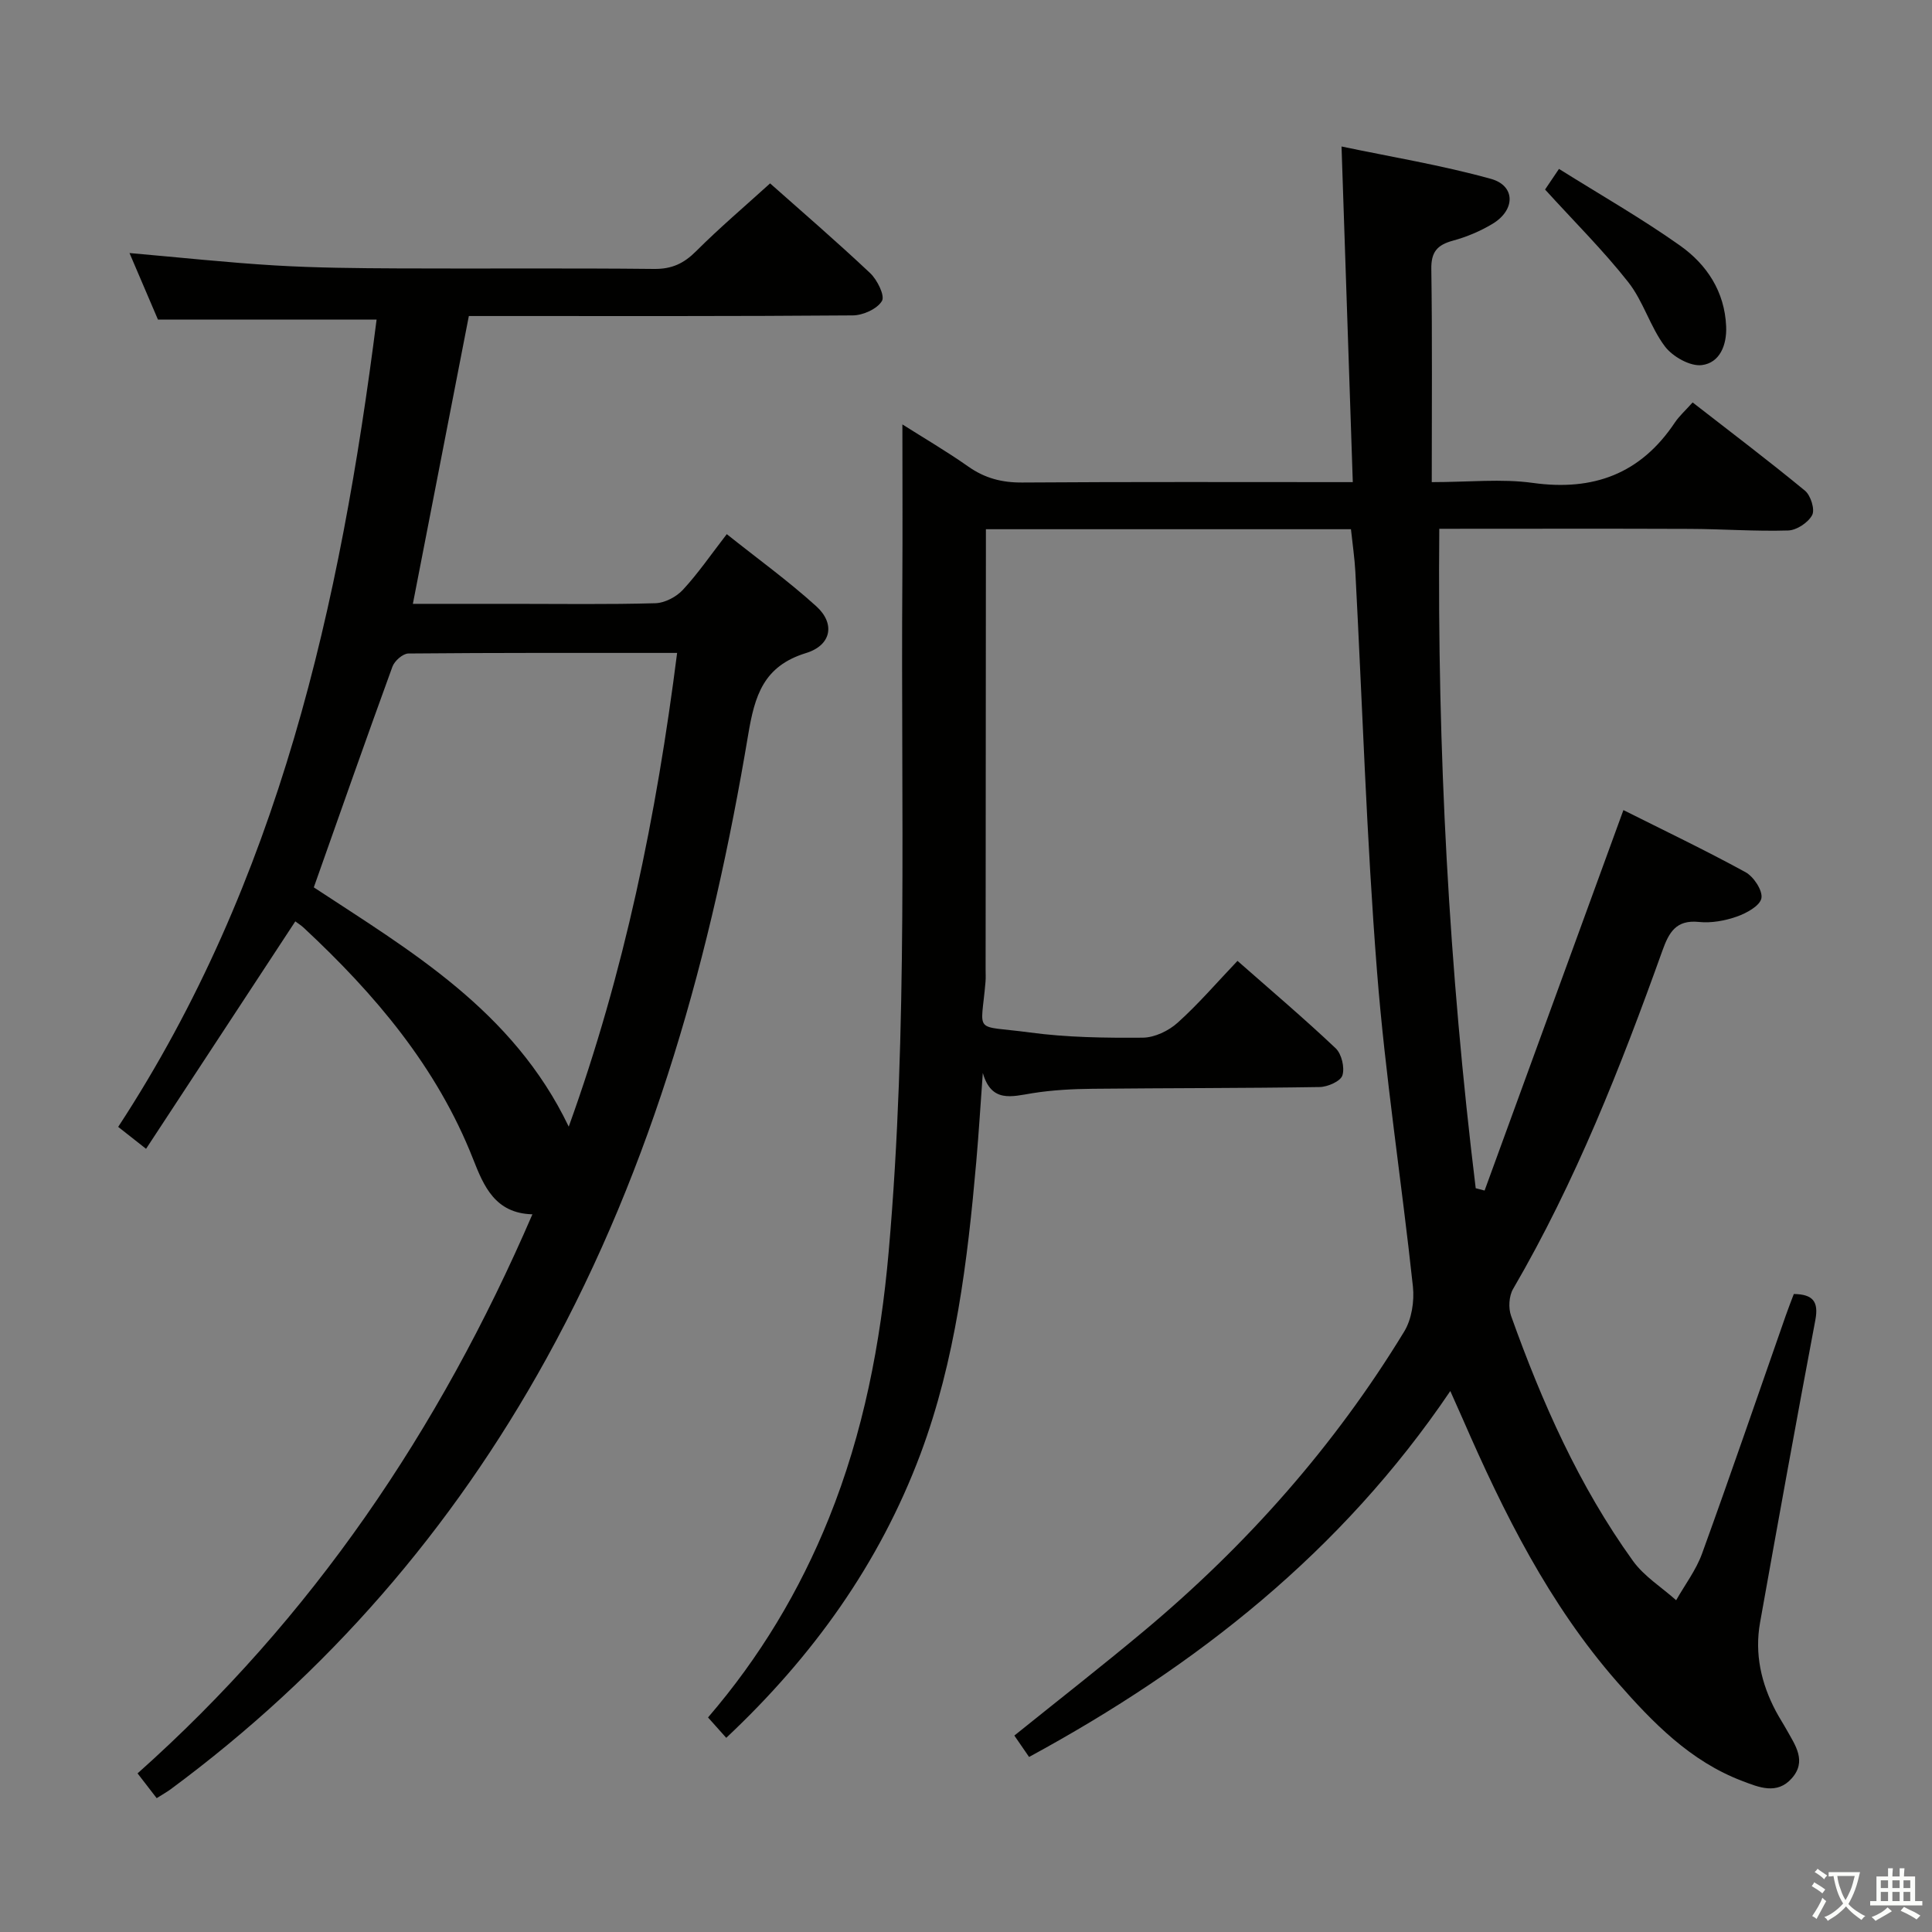 <svg enable-background="new 0 0 400 400" viewBox="0 0 400 400" xmlns="http://www.w3.org/2000/svg"><rect x="0" y="0" width="400" height="400" fill="#808080" stroke="none"/><path d="m377.9 391.2c-.2.3-.4.5-.6.8-.7-.6-1.4-1-2.2-1.5.2-.3.4-.5.5-.8.6.4 1.4.8 2.3 1.5zm-1.8 6.1c-.2-.2-.5-.4-.9-.6.4-.6.8-1.2 1.2-1.9s.7-1.3.9-1.9c.3.3.5.5.8.7-.7 1.3-1.4 2.6-2 3.7zm2.2-9c-.3.3-.5.5-.6.8-.6-.6-1.3-1.1-2-1.5.3-.3.5-.5.6-.7.6.5 1.3.9 2 1.4zm.3.2v-.9h2 4.5c-.3 1.3-.6 2.5-1 3.6s-.9 2.1-1.4 3c.4.5 1 1 1.6 1.4s1.2.8 1.9 1.1c-.3.2-.5.4-.8.8-.4-.3-1-.7-1.6-1.2s-1.2-1.1-1.6-1.6c-.5.6-1.1 1.1-1.7 1.6s-1.4.9-2.1 1.4c-.1-.3-.3-.5-.7-.8.6-.2 1.2-.5 1.9-1s1.4-1.1 2-1.8c-.5-.8-.9-1.6-1.2-2.5s-.6-2-.8-3.2c-.4.1-.7.1-1 .1zm2.5 2.7c.3 1 .7 1.7 1 2.2.3-.5.6-1.1 1-2s.6-1.9.9-3h-3.2-.4c.1.9.3 1.8.7 2.8z" fill="#fbfcfa"/><path d="m396.5 388.5v1.5 3.6h1.5v.9c-.4 0-1 0-1.7 0h-7.9c-.5 0-.9 0-1.2 0v-.9h1.3v-3.5c0-.7 0-1.2 0-1.6h2.4c0-.8 0-1.4 0-1.7h1c0 .3-.1.8-.1 1.7h1.5c0-.8 0-1.4 0-1.7h1c0 .3-.1.9-.1 1.7zm-8.2 9.2c-.2-.3-.5-.5-.8-.8.8-.3 1.4-.6 1.9-.9s1-.7 1.4-1.1c.3.3.6.5.9.8-1.6 1-2.8 1.6-3.4 2zm2.6-6.8v-1.6h-1.5v1.6zm0 2.7v-1.9h-1.5v1.9zm2.4-2.7v-1.6h-1.5v1.6zm0 2.7v-1.9h-1.5v1.9zm.2 2 .7-.8c.4.2.9.5 1.6.8s1.3.7 1.8 1c-.3.3-.5.5-.8.8-.4-.3-1.5-1-3.3-1.8zm2-4.7v-1.6h-1.4v1.6zm0 2.7v-1.9h-1.4v1.9z" fill="#fbfcfa"/><g fill="#010100"><path d="m150.36 359.8c-1.4-1.57-2.49-2.79-3.77-4.22 10.71-12.45 18.97-26.21 25.03-41.26 7.13-17.7 10.7-36.19 12.37-55.16 4.06-46.19 2.5-92.49 2.83-138.76.07-10.63.01-21.26.01-32.53 4.37 2.77 9.14 5.56 13.65 8.73 3.42 2.41 6.96 3.33 11.15 3.3 22.48-.16 44.96-.08 68.45-.08-.77-22.97-1.53-45.62-2.33-69.49 10.14 2.13 20.69 3.86 30.93 6.7 5.11 1.42 5.09 6.44.35 9.3-2.53 1.53-5.37 2.72-8.23 3.5-3.23.88-4.52 2.33-4.46 5.87.21 14.45.09 28.91.09 44.12 7.74 0 14.44-.74 20.91.16 12.55 1.74 22.32-1.87 29.41-12.48.91-1.36 2.18-2.49 3.69-4.18 7.97 6.2 15.75 12.08 23.27 18.28 1.18.98 2.09 3.89 1.48 5.04-.83 1.56-3.21 3.14-4.97 3.19-6.8.21-13.62-.31-20.43-.33-17.14-.07-34.28-.02-51.8-.02-.43 45.87 2.01 91.29 7.54 136.53.61.16 1.22.32 1.84.48 9.51-26.07 19.02-52.13 28.74-78.77 8.21 4.12 16.86 8.25 25.27 12.85 1.7.93 3.6 3.81 3.3 5.4-.3 1.57-3.09 3.1-5.09 3.8-2.46.86-5.28 1.38-7.85 1.11-4.74-.49-6.2 2.17-7.55 5.92-8.63 24.09-17.99 47.87-30.93 70.08-.85 1.46-.99 3.93-.41 5.55 6.4 17.9 14.07 35.23 25.23 50.73 2.31 3.21 5.94 5.46 8.95 8.15 1.81-3.2 4.11-6.22 5.35-9.62 5.94-16.38 11.58-32.86 17.34-49.31.54-1.54 1.13-3.05 1.67-4.47 4.03.05 5.16 1.64 4.46 5.38-3.94 20.86-7.72 41.75-11.45 62.65-1.15 6.45.22 12.58 3.27 18.34.7 1.32 1.52 2.57 2.25 3.88 1.78 3.2 4.2 6.47 1.04 10.03-3.07 3.46-6.85 1.83-10.2.56-10.79-4.08-18.57-12.1-25.95-20.52-14.09-16.09-23.48-34.97-31.94-54.39-.73-1.67-1.49-3.34-2.6-5.84-22.46 33.23-52.54 56.94-87.21 75.76-1.17-1.7-2.07-3-3.05-4.43 9.09-7.32 18.13-14.37 26.92-21.72 21.23-17.76 39.38-38.26 53.79-61.92 1.56-2.56 2.13-6.29 1.81-9.32-2.34-21.79-5.73-43.49-7.44-65.32-2.16-27.51-3.02-55.13-4.48-82.69-.15-2.8-.57-5.59-.91-8.79-24.94 0-49.87 0-75.58 0v5.71c-.02 28.49-.04 56.99-.06 85.48 0 .83.05 1.67-.02 2.5-.93 11.07-2.73 8.9 9.16 10.5 7.71 1.04 15.59 1.14 23.39 1.08 2.45-.02 5.36-1.41 7.23-3.1 4.31-3.87 8.1-8.3 12.39-12.8 7.01 6.17 13.83 11.95 20.32 18.09 1.24 1.17 1.91 4.01 1.4 5.62-.38 1.21-3.05 2.39-4.73 2.41-15.66.25-31.32.2-46.98.36-4.15.04-8.34.26-12.43.91-4.3.69-8.52 2.06-10.31-4.19-.45 6.15-.82 12.31-1.36 18.46-1.81 20.54-4.28 40.96-11.55 60.45-8.54 22.75-22.29 41.91-40.21 58.75z"/><path d="m32.44 372.29c-1.27-1.65-2.46-3.18-3.96-5.13 36.12-32.16 62.47-71.08 81.75-115.75-7.75-.2-10.09-5.88-12.27-11.42-7.49-19.06-20.32-34.16-35.06-47.89-.59-.55-1.29-.98-1.76-1.34-10.28 15.67-20.45 31.16-30.9 47.09-2.34-1.84-3.84-3.02-5.77-4.54 33.29-50.88 46-108.12 53.5-167.15-14.98 0-29.81 0-45.27 0-1.76-4.11-3.81-8.9-5.89-13.77 10.43.91 20.29 1.98 30.19 2.57 8.46.5 16.96.57 25.44.61 17.66.08 35.32-.08 52.98.11 3.68.04 6.16-1.13 8.7-3.67 4.81-4.81 10.02-9.23 15.32-14.04 6.39 5.67 13.69 11.96 20.7 18.56 1.48 1.39 3.11 4.68 2.46 5.78-.98 1.65-3.91 2.97-6.02 2.99-24.66.2-49.32.13-73.97.13-1.96 0-3.92 0-5.54 0-3.92 20.13-7.71 39.62-11.59 59.59h20.73c9.83 0 19.66.15 29.49-.13 1.95-.06 4.33-1.31 5.68-2.77 3.15-3.4 5.79-7.26 9.09-11.53 6.28 5.01 12.7 9.65 18.53 14.93 3.96 3.58 3.16 8.07-2.13 9.69-8.81 2.71-10.61 8.8-11.97 16.92-7.55 45.08-19.52 88.83-41.79 129.18-19.51 35.34-45.36 65.18-77.85 89.19-.8.57-1.67 1.06-2.82 1.79zm107.75-237.11c-19.08 0-37.36-.05-55.64.12-1.14.01-2.87 1.53-3.3 2.72-5.5 15.09-10.82 30.26-16.28 45.7 19.85 13.07 41.24 25.43 52.78 49.54 11.55-32.01 18.15-64.32 22.44-98.08z"/><path d="m322.77 34.97c8.65 5.42 17.14 10.26 25.07 15.88 5.53 3.92 9.23 9.5 9.54 16.71.17 3.89-1.32 7.57-5.04 8.03-2.41.3-6.04-1.75-7.64-3.87-3.05-4.05-4.46-9.34-7.59-13.31-5.18-6.58-11.17-12.51-17.22-19.17.47-.68 1.43-2.12 2.88-4.27z"/></g></svg>